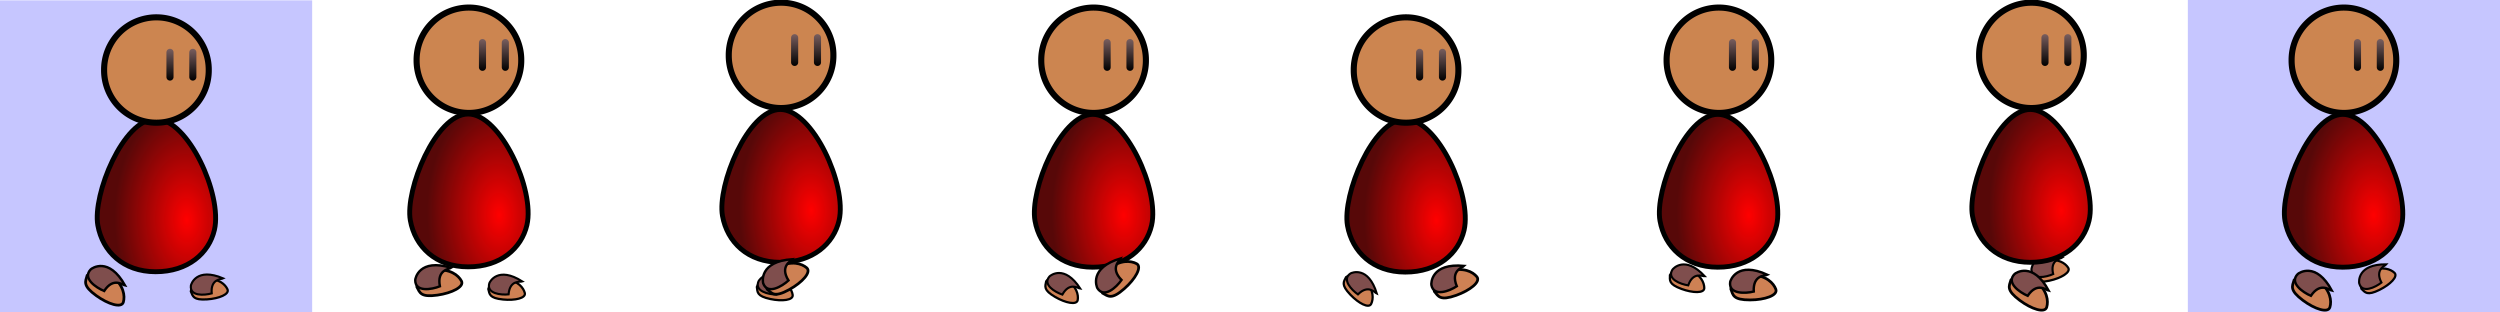 <?xml version="1.0" encoding="UTF-8" standalone="no"?>
<!-- Created with Inkscape (http://www.inkscape.org/) -->
<svg
   xmlns:dc="http://purl.org/dc/elements/1.1/"
   xmlns:cc="http://web.resource.org/cc/"
   xmlns:rdf="http://www.w3.org/1999/02/22-rdf-syntax-ns#"
   xmlns:svg="http://www.w3.org/2000/svg"
   xmlns="http://www.w3.org/2000/svg"
   xmlns:xlink="http://www.w3.org/1999/xlink"
   xmlns:sodipodi="http://sodipodi.sourceforge.net/DTD/sodipodi-0.dtd"
   xmlns:inkscape="http://www.inkscape.org/namespaces/inkscape"
   width="1024"
   height="128"
   id="svg2964"
   sodipodi:version="0.32"
   inkscape:version="0.45.1"
   version="1.0"
   sodipodi:docbase="C:\Documents and Settings\coeproic\Desktop\birdtoast\concept\animations"
   sodipodi:docname="run_template.svg"
   inkscape:output_extension="org.inkscape.output.svg.inkscape"
   inkscape:export-filename="C:\Documents and Settings\coeproic\Desktop\birdtoast\images\run_template2.png"
   inkscape:export-xdpi="45"
   inkscape:export-ydpi="45">
  <defs
     id="defs2966">
    <linearGradient
       id="linearGradient4220">
      <stop
         style="stop-color:#000000;stop-opacity:1;"
         offset="0"
         id="stop4222" />
      <stop
         id="stop4230"
         offset="0.5"
         style="stop-color:#000000;stop-opacity:0.602;" />
      <stop
         style="stop-color:#000000;stop-opacity:0;"
         offset="1"
         id="stop4224" />
    </linearGradient>
    <linearGradient
       id="linearGradient3459">
      <stop
         style="stop-color:#ff0000;stop-opacity:1;"
         offset="0"
         id="stop3461" />
      <stop
         style="stop-color:#570808;stop-opacity:1;"
         offset="1"
         id="stop3463" />
    </linearGradient>
    <radialGradient
       inkscape:collect="always"
       xlink:href="#linearGradient3459"
       id="radialGradient3465"
       cx="334.988"
       cy="398.743"
       fx="334.988"
       fy="398.743"
       r="25.257"
       gradientTransform="matrix(1.168,-2.578548e-2,4.1995154e-2,1.902,-52.108,-396.354)"
       gradientUnits="userSpaceOnUse" />
    <linearGradient
       inkscape:collect="always"
       xlink:href="#linearGradient3143"
       id="linearGradient2482"
       gradientUnits="userSpaceOnUse"
       gradientTransform="translate(-199.304,-22.127)"
       x1="129"
       y1="119.382"
       x2="129"
       y2="106.342" />
    <linearGradient
       id="linearGradient3143">
      <stop
         style="stop-color:#000000;stop-opacity:1;"
         offset="0"
         id="stop3145" />
      <stop
         style="stop-color:#795e5e;stop-opacity:1;"
         offset="1"
         id="stop3147" />
    </linearGradient>
    <linearGradient
       inkscape:collect="always"
       xlink:href="#linearGradient3143"
       id="linearGradient2480"
       gradientUnits="userSpaceOnUse"
       gradientTransform="translate(-210.804,-22.127)"
       x1="129"
       y1="119.382"
       x2="129"
       y2="106.342" />
    <linearGradient
       inkscape:collect="always"
       xlink:href="#linearGradient3469"
       id="linearGradient3475"
       x1="296.662"
       y1="362.138"
       x2="322.587"
       y2="362.138"
       gradientUnits="userSpaceOnUse"
       gradientTransform="matrix(0.904,-0.427,0.427,0.904,-96.361,119.413)" />
    <linearGradient
       id="linearGradient3469">
      <stop
         style="stop-color:#433030;stop-opacity:1;"
         offset="0"
         id="stop3471" />
      <stop
         style="stop-color:#cc8b8b;stop-opacity:1;"
         offset="1"
         id="stop3473" />
    </linearGradient>
    <linearGradient
       inkscape:collect="always"
       xlink:href="#linearGradient3469"
       id="linearGradient3479"
       gradientUnits="userSpaceOnUse"
       gradientTransform="matrix(-0.869,-0.496,-0.496,0.869,818.8,154.103)"
       x1="296.662"
       y1="362.138"
       x2="322.587"
       y2="362.138" />
    <linearGradient
       inkscape:collect="always"
       xlink:href="#linearGradient3143"
       id="linearGradient5032"
       gradientUnits="userSpaceOnUse"
       gradientTransform="translate(-208.661,-22.127)"
       x1="129"
       y1="119.382"
       x2="129"
       y2="106.342" />
    <linearGradient
       inkscape:collect="always"
       xlink:href="#linearGradient3143"
       id="linearGradient5034"
       gradientUnits="userSpaceOnUse"
       gradientTransform="translate(-199.304,-22.127)"
       x1="129"
       y1="119.382"
       x2="129"
       y2="106.342" />
    <linearGradient
       inkscape:collect="always"
       xlink:href="#linearGradient3143"
       id="linearGradient5258"
       gradientUnits="userSpaceOnUse"
       gradientTransform="translate(-208.661,-22.127)"
       x1="129"
       y1="119.382"
       x2="129"
       y2="106.342" />
    <linearGradient
       inkscape:collect="always"
       xlink:href="#linearGradient3143"
       id="linearGradient5260"
       gradientUnits="userSpaceOnUse"
       gradientTransform="translate(-199.304,-22.127)"
       x1="129"
       y1="119.382"
       x2="129"
       y2="106.342" />
    <radialGradient
       inkscape:collect="always"
       xlink:href="#linearGradient3459"
       id="radialGradient5262"
       gradientUnits="userSpaceOnUse"
       gradientTransform="matrix(1.168,-2.578548e-2,4.1995154e-2,1.902,-214.804,-397.992)"
       cx="347.323"
       cy="395.906"
       fx="347.323"
       fy="395.906"
       r="25.257" />
    <linearGradient
       inkscape:collect="always"
       xlink:href="#linearGradient3143"
       id="linearGradient5290"
       gradientUnits="userSpaceOnUse"
       gradientTransform="translate(-208.661,-22.127)"
       x1="129"
       y1="119.382"
       x2="129"
       y2="106.342" />
    <linearGradient
       inkscape:collect="always"
       xlink:href="#linearGradient3143"
       id="linearGradient5292"
       gradientUnits="userSpaceOnUse"
       gradientTransform="translate(-199.304,-22.127)"
       x1="129"
       y1="119.382"
       x2="129"
       y2="106.342" />
    <linearGradient
       inkscape:collect="always"
       xlink:href="#linearGradient3143"
       id="linearGradient5322"
       gradientUnits="userSpaceOnUse"
       gradientTransform="translate(-208.661,-22.127)"
       x1="129"
       y1="119.382"
       x2="129"
       y2="106.342" />
    <linearGradient
       inkscape:collect="always"
       xlink:href="#linearGradient3143"
       id="linearGradient5324"
       gradientUnits="userSpaceOnUse"
       gradientTransform="translate(-199.304,-22.127)"
       x1="129"
       y1="119.382"
       x2="129"
       y2="106.342" />
    <linearGradient
       inkscape:collect="always"
       xlink:href="#linearGradient3143"
       id="linearGradient5354"
       gradientUnits="userSpaceOnUse"
       gradientTransform="translate(-208.661,-22.127)"
       x1="129"
       y1="119.382"
       x2="129"
       y2="106.342" />
    <linearGradient
       inkscape:collect="always"
       xlink:href="#linearGradient3143"
       id="linearGradient5356"
       gradientUnits="userSpaceOnUse"
       gradientTransform="translate(-199.304,-22.127)"
       x1="129"
       y1="119.382"
       x2="129"
       y2="106.342" />
    <linearGradient
       inkscape:collect="always"
       xlink:href="#linearGradient3143"
       id="linearGradient5386"
       gradientUnits="userSpaceOnUse"
       gradientTransform="translate(-208.661,-22.127)"
       x1="129"
       y1="119.382"
       x2="129"
       y2="106.342" />
    <linearGradient
       inkscape:collect="always"
       xlink:href="#linearGradient3143"
       id="linearGradient5388"
       gradientUnits="userSpaceOnUse"
       gradientTransform="translate(-199.304,-22.127)"
       x1="129"
       y1="119.382"
       x2="129"
       y2="106.342" />
    <radialGradient
       inkscape:collect="always"
       xlink:href="#linearGradient3459"
       id="radialGradient5390"
       gradientUnits="userSpaceOnUse"
       gradientTransform="matrix(1.168,-2.578548e-2,4.1995154e-2,1.902,425.196,-397.992)"
       cx="347.323"
       cy="395.906"
       fx="347.323"
       fy="395.906"
       r="25.257" />
    <linearGradient
       inkscape:collect="always"
       xlink:href="#linearGradient3143"
       id="linearGradient5418"
       gradientUnits="userSpaceOnUse"
       gradientTransform="translate(-208.661,-22.127)"
       x1="129"
       y1="119.382"
       x2="129"
       y2="106.342" />
    <linearGradient
       inkscape:collect="always"
       xlink:href="#linearGradient3143"
       id="linearGradient5420"
       gradientUnits="userSpaceOnUse"
       gradientTransform="translate(-199.304,-22.127)"
       x1="129"
       y1="119.382"
       x2="129"
       y2="106.342" />
    <linearGradient
       inkscape:collect="always"
       xlink:href="#linearGradient3143"
       id="linearGradient5450"
       gradientUnits="userSpaceOnUse"
       gradientTransform="translate(-208.661,-22.127)"
       x1="129"
       y1="119.382"
       x2="129"
       y2="106.342" />
    <linearGradient
       inkscape:collect="always"
       xlink:href="#linearGradient3143"
       id="linearGradient5452"
       gradientUnits="userSpaceOnUse"
       gradientTransform="translate(-199.304,-22.127)"
       x1="129"
       y1="119.382"
       x2="129"
       y2="106.342" />
    <linearGradient
       inkscape:collect="always"
       xlink:href="#linearGradient3143"
       id="linearGradient5482"
       gradientUnits="userSpaceOnUse"
       gradientTransform="translate(-208.661,-22.127)"
       x1="129"
       y1="119.382"
       x2="129"
       y2="106.342" />
    <linearGradient
       inkscape:collect="always"
       xlink:href="#linearGradient3143"
       id="linearGradient5484"
       gradientUnits="userSpaceOnUse"
       gradientTransform="translate(-199.304,-22.127)"
       x1="129"
       y1="119.382"
       x2="129"
       y2="106.342" />
    <linearGradient
       inkscape:collect="always"
       xlink:href="#linearGradient3143"
       id="linearGradient5546"
       gradientUnits="userSpaceOnUse"
       gradientTransform="translate(-208.661,-22.127)"
       x1="129"
       y1="119.382"
       x2="129"
       y2="106.342" />
    <linearGradient
       inkscape:collect="always"
       xlink:href="#linearGradient3143"
       id="linearGradient5548"
       gradientUnits="userSpaceOnUse"
       gradientTransform="translate(-199.304,-22.127)"
       x1="129"
       y1="119.382"
       x2="129"
       y2="106.342" />
    <radialGradient
       inkscape:collect="always"
       xlink:href="#linearGradient3459"
       id="radialGradient5550"
       gradientUnits="userSpaceOnUse"
       gradientTransform="matrix(1.168,-2.578548e-2,4.1995154e-2,1.902,-342.804,-653.992)"
       cx="344.729"
       cy="395.871"
       fx="344.729"
       fy="395.871"
       r="25.257" />
    <radialGradient
       inkscape:collect="always"
       xlink:href="#linearGradient3459"
       id="radialGradient5730"
       gradientUnits="userSpaceOnUse"
       gradientTransform="matrix(1.168,-2.578548e-2,4.1995154e-2,1.902,-214.804,-655.992)"
       cx="344.729"
       cy="395.871"
       fx="344.729"
       fy="395.871"
       r="25.257" />
    <radialGradient
       inkscape:collect="always"
       xlink:href="#linearGradient3459"
       id="radialGradient5736"
       gradientUnits="userSpaceOnUse"
       gradientTransform="matrix(1.168,-2.578548e-2,4.1995154e-2,1.902,-86.947,-657.849)"
       cx="344.729"
       cy="395.871"
       fx="344.729"
       fy="395.871"
       r="25.257" />
    <radialGradient
       inkscape:collect="always"
       xlink:href="#linearGradient3459"
       id="radialGradient5742"
       gradientUnits="userSpaceOnUse"
       gradientTransform="matrix(1.168,-2.578548e-2,4.1995154e-2,1.902,41.053,-655.849)"
       cx="344.729"
       cy="395.871"
       fx="344.729"
       fy="395.871"
       r="25.257" />
    <radialGradient
       inkscape:collect="always"
       xlink:href="#linearGradient3459"
       id="radialGradient5749"
       gradientUnits="userSpaceOnUse"
       gradientTransform="matrix(1.168,-2.578548e-2,4.1995154e-2,1.902,169.053,-653.849)"
       cx="344.729"
       cy="395.871"
       fx="344.729"
       fy="395.871"
       r="25.257" />
    <radialGradient
       inkscape:collect="always"
       xlink:href="#linearGradient3459"
       id="radialGradient5755"
       gradientUnits="userSpaceOnUse"
       gradientTransform="matrix(1.168,-2.578548e-2,4.1995154e-2,1.902,297.053,-655.849)"
       cx="344.729"
       cy="395.871"
       fx="344.729"
       fy="395.871"
       r="25.257" />
    <radialGradient
       inkscape:collect="always"
       xlink:href="#linearGradient3459"
       id="radialGradient5761"
       gradientUnits="userSpaceOnUse"
       gradientTransform="matrix(1.168,-2.578548e-2,4.1995154e-2,1.902,425.053,-657.849)"
       cx="344.729"
       cy="395.871"
       fx="344.729"
       fy="395.871"
       r="25.257" />
    <radialGradient
       inkscape:collect="always"
       xlink:href="#linearGradient3459"
       id="radialGradient5767"
       gradientUnits="userSpaceOnUse"
       gradientTransform="matrix(1.168,-2.578548e-2,4.1995154e-2,1.902,553.053,-655.849)"
       cx="344.729"
       cy="395.871"
       fx="344.729"
       fy="395.871"
       r="25.257" />
  </defs>
  <sodipodi:namedview
     id="base"
     pagecolor="#ffffff"
     bordercolor="#666666"
     borderopacity="1.0"
     gridtolerance="3.7"
     guidetolerance="10"
     objecttolerance="10"
     inkscape:pageopacity="0.0"
     inkscape:pageshadow="2"
     inkscape:zoom="0.98994949"
     inkscape:cx="554.80786"
     inkscape:cy="46.01301"
     inkscape:document-units="px"
     inkscape:current-layer="layer1"
     width="1024px"
     height="128px"
     gridspacingx="128px"
     gridspacingy="128px"
     showgrid="true"
     inkscape:grid-bbox="true"
     inkscape:window-width="1280"
     inkscape:window-height="968"
     inkscape:window-x="-4"
     inkscape:window-y="-4" />
  <g
     inkscape:groupmode="layer"
     id="layer2"
     inkscape:label="squares">
    <rect
       y="0.143"
       x="0"
       height="127.857"
       width="127.857"
       id="rect5232"
       style="opacity:0.223;fill:#0000ff;fill-rule:evenodd;stroke:none;stroke-width:1px;stroke-linecap:butt;stroke-linejoin:miter;stroke-opacity:1" />
    <rect
       y="0"
       x="896.143"
       height="127.857"
       width="127.857"
       id="rect5360"
       style="opacity:0.223;fill:#0000ff;fill-rule:evenodd;stroke:none;stroke-width:1px;stroke-linecap:butt;stroke-linejoin:miter;stroke-opacity:1" />
  </g>
  <g
     inkscape:label="Layer 1"
     inkscape:groupmode="layer"
     id="layer1">
    <path
       style="fill:url(#radialGradient3465);fill-opacity:1;fill-rule:evenodd;stroke:#000000;stroke-width:2;stroke-linecap:butt;stroke-linejoin:miter;stroke-miterlimit:4;stroke-dasharray:none;stroke-opacity:1"
       d="M 378.525,351.799 C 376.304,361.332 367.734,368.941 354.439,368.941 C 341.144,368.941 332.69,360.647 330.769,349.936 C 328.533,337.467 341.144,306.336 354.439,306.336 C 367.734,306.336 381.879,337.401 378.525,351.799 z "
       id="path2466"
       sodipodi:nodetypes="cssss" />
    <path
       style="fill:#ce8154;fill-opacity:1;fill-rule:evenodd;stroke:#000000;stroke-width:1.135;stroke-linecap:butt;stroke-linejoin:miter;stroke-miterlimit:4;stroke-dasharray:none;stroke-opacity:1"
       d="M 342.034,376.367 C 342.034,379.011 342.763,380.899 336.164,383.294 C 330.449,385.368 324.771,385.459 324.771,382.815 C 324.771,380.171 326.459,376.11 332.367,373.715 C 338.037,371.417 340.619,373.9 342.034,376.367 z "
       id="path2468"
       sodipodi:nodetypes="csssc" />
    <path
       sodipodi:type="arc"
       style="fill:#cc8550;fill-opacity:1;fill-rule:evenodd;stroke:#000000;stroke-width:2.5;stroke-linecap:butt;stroke-linejoin:miter;stroke-miterlimit:4;stroke-dasharray:none;stroke-opacity:1"
       id="path2472"
       sodipodi:cx="135.71428"
       sodipodi:cy="113.79076"
       sodipodi:rx="21.428572"
       sodipodi:ry="21.428572"
       d="M 157.143 113.791 A 21.429 21.429 0 1 1  114.286,113.791 A 21.429 21.429 0 1 1  157.143 113.791 z"
       transform="translate(219.053,164.888)" />
    <g
       id="g2474"
       transform="translate(430.821,187.515)">
      <path
         id="path2476"
         d="M -81.804,85.672 L -81.804,95.797"
         style="fill:none;fill-rule:evenodd;stroke:url(#linearGradient2480);stroke-width:2.914;stroke-linecap:round;stroke-linejoin:round;stroke-miterlimit:4;stroke-dasharray:none;stroke-opacity:1" />
      <path
         style="fill:none;fill-rule:evenodd;stroke:url(#linearGradient2482);stroke-width:2.914;stroke-linecap:round;stroke-linejoin:round;stroke-miterlimit:4;stroke-dasharray:none;stroke-opacity:1"
         d="M -70.304,85.672 L -70.304,95.797"
         id="path2478" />
    </g>
    <path
       style="fill:#7f4e4d;fill-opacity:1;fill-rule:evenodd;stroke:#000000;stroke-width:1px;stroke-linecap:butt;stroke-linejoin:miter;stroke-opacity:1"
       d="M 341.465,375.809 C 341.23,375.281 336.465,368.184 325.965,377.059 C 326.891,377.244 331.701,375.331 333.215,382.184 C 336.82,382.066 343.546,380.481 341.465,375.809 z "
       id="path3453"
       sodipodi:nodetypes="cccc" />
    <path
       sodipodi:nodetypes="cccc"
       id="path3457"
       d="M 366.738,376.309 C 366.974,375.781 371.738,368.684 382.238,377.559 C 381.312,377.744 376.502,375.831 374.988,382.684 C 371.384,382.566 364.657,380.981 366.738,376.309 z "
       style="fill:#7f4e4d;fill-opacity:1;fill-rule:evenodd;stroke:#000000;stroke-width:1px;stroke-linecap:butt;stroke-linejoin:miter;stroke-opacity:1" />
    <path
       style="fill:url(#linearGradient3475);fill-opacity:1;fill-rule:evenodd;stroke:#000000;stroke-width:1px;stroke-linecap:butt;stroke-linejoin:miter;stroke-opacity:1"
       d="M 341.803,307.699 L 327.95,322.251 C 338.666,313.48 345.473,316.718 345.473,316.718 L 347.926,306.178 L 341.803,307.699 z "
       id="path3467"
       sodipodi:nodetypes="ccccc" />
    <path
       sodipodi:nodetypes="ccccc"
       id="path3477"
       d="M 367.372,307.895 L 380.057,323.475 C 370.051,313.901 363.015,316.602 363.015,316.602 L 361.385,305.903 L 367.372,307.895 z "
       style="fill:url(#linearGradient3479);fill-opacity:1;fill-rule:evenodd;stroke:#000000;stroke-width:1px;stroke-linecap:butt;stroke-linejoin:miter;stroke-opacity:1" />
    <g
       id="g5026"
       transform="translate(128.375,2)">
      <path
         transform="translate(-72.018,-91.112)"
         d="M 157.143 113.791 A 21.429 21.429 0 1 1  114.286,113.791 A 21.429 21.429 0 1 1  157.143 113.791 z"
         sodipodi:ry="21.428572"
         sodipodi:rx="21.428572"
         sodipodi:cy="113.79076"
         sodipodi:cx="135.71428"
         id="path5014"
         style="fill:#cc8550;fill-opacity:1;fill-rule:evenodd;stroke:#000000;stroke-width:2.5;stroke-linecap:butt;stroke-linejoin:miter;stroke-miterlimit:4;stroke-dasharray:none;stroke-opacity:1"
         sodipodi:type="arc" />
      <g
         id="g5016"
         transform="translate(148.911,-70.235)">
        <path
           id="path5018"
           d="M -79.661,85.672 L -79.661,95.797"
           style="fill:none;fill-rule:evenodd;stroke:url(#linearGradient5032);stroke-width:2.914;stroke-linecap:round;stroke-linejoin:round;stroke-miterlimit:4;stroke-dasharray:none;stroke-opacity:1" />
        <path
           style="fill:none;fill-rule:evenodd;stroke:url(#linearGradient5034);stroke-width:2.914;stroke-linecap:round;stroke-linejoin:round;stroke-miterlimit:4;stroke-dasharray:none;stroke-opacity:1"
           d="M -70.304,85.672 L -70.304,95.797"
           id="path5020" />
      </g>
    </g>
    <g
       transform="translate(128.375,256)"
       id="g5234">
      <path
         sodipodi:type="arc"
         style="fill:#cc8550;fill-opacity:1;fill-rule:evenodd;stroke:#000000;stroke-width:2.5;stroke-linecap:butt;stroke-linejoin:miter;stroke-miterlimit:4;stroke-dasharray:none;stroke-opacity:1"
         id="path5236"
         sodipodi:cx="135.71428"
         sodipodi:cy="113.79076"
         sodipodi:rx="21.428572"
         sodipodi:ry="21.428572"
         d="M 157.143 113.791 A 21.429 21.429 0 1 1  114.286,113.791 A 21.429 21.429 0 1 1  157.143 113.791 z"
         transform="translate(-72.018,-91.112)" />
      <g
         transform="translate(148.911,-70.235)"
         id="g5238">
        <path
           style="fill:none;fill-rule:evenodd;stroke:url(#linearGradient5258);stroke-width:2.914;stroke-linecap:round;stroke-linejoin:round;stroke-miterlimit:4;stroke-dasharray:none;stroke-opacity:1"
           d="M -79.661,85.672 L -79.661,95.797"
           id="path5240" />
        <path
           id="path5242"
           d="M -70.304,85.672 L -70.304,95.797"
           style="fill:none;fill-rule:evenodd;stroke:url(#linearGradient5260);stroke-width:2.914;stroke-linecap:round;stroke-linejoin:round;stroke-miterlimit:4;stroke-dasharray:none;stroke-opacity:1" />
      </g>
    </g>
    <g
       id="g5266"
       transform="translate(256.233,5e-7)">
      <path
         transform="translate(-72.018,-91.112)"
         d="M 157.143 113.791 A 21.429 21.429 0 1 1  114.286,113.791 A 21.429 21.429 0 1 1  157.143 113.791 z"
         sodipodi:ry="21.428572"
         sodipodi:rx="21.428572"
         sodipodi:cy="113.79076"
         sodipodi:cx="135.71428"
         id="path5268"
         style="fill:#cc8550;fill-opacity:1;fill-rule:evenodd;stroke:#000000;stroke-width:2.5;stroke-linecap:butt;stroke-linejoin:miter;stroke-miterlimit:4;stroke-dasharray:none;stroke-opacity:1"
         sodipodi:type="arc" />
      <g
         id="g5270"
         transform="translate(148.911,-70.235)">
        <path
           id="path5272"
           d="M -79.661,85.672 L -79.661,95.797"
           style="fill:none;fill-rule:evenodd;stroke:url(#linearGradient5290);stroke-width:2.914;stroke-linecap:round;stroke-linejoin:round;stroke-miterlimit:4;stroke-dasharray:none;stroke-opacity:1" />
        <path
           style="fill:none;fill-rule:evenodd;stroke:url(#linearGradient5292);stroke-width:2.914;stroke-linecap:round;stroke-linejoin:round;stroke-miterlimit:4;stroke-dasharray:none;stroke-opacity:1"
           d="M -70.304,85.672 L -70.304,95.797"
           id="path5274" />
      </g>
    </g>
    <g
       transform="translate(384.233,2)"
       id="g5298">
      <path
         sodipodi:type="arc"
         style="fill:#cc8550;fill-opacity:1;fill-rule:evenodd;stroke:#000000;stroke-width:2.5;stroke-linecap:butt;stroke-linejoin:miter;stroke-miterlimit:4;stroke-dasharray:none;stroke-opacity:1"
         id="path5300"
         sodipodi:cx="135.71428"
         sodipodi:cy="113.79076"
         sodipodi:rx="21.428572"
         sodipodi:ry="21.428572"
         d="M 157.143 113.791 A 21.429 21.429 0 1 1  114.286,113.791 A 21.429 21.429 0 1 1  157.143 113.791 z"
         transform="translate(-72.018,-91.112)" />
      <g
         transform="translate(148.911,-70.235)"
         id="g5302">
        <path
           style="fill:none;fill-rule:evenodd;stroke:url(#linearGradient5322);stroke-width:2.914;stroke-linecap:round;stroke-linejoin:round;stroke-miterlimit:4;stroke-dasharray:none;stroke-opacity:1"
           d="M -79.661,85.672 L -79.661,95.797"
           id="path5304" />
        <path
           id="path5306"
           d="M -70.304,85.672 L -70.304,95.797"
           style="fill:none;fill-rule:evenodd;stroke:url(#linearGradient5324);stroke-width:2.914;stroke-linecap:round;stroke-linejoin:round;stroke-miterlimit:4;stroke-dasharray:none;stroke-opacity:1" />
      </g>
    </g>
    <g
       transform="translate(768.375,256)"
       id="g5362">
      <path
         sodipodi:type="arc"
         style="fill:#cc8550;fill-opacity:1;fill-rule:evenodd;stroke:#000000;stroke-width:2.5;stroke-linecap:butt;stroke-linejoin:miter;stroke-miterlimit:4;stroke-dasharray:none;stroke-opacity:1"
         id="path5364"
         sodipodi:cx="135.71428"
         sodipodi:cy="113.79076"
         sodipodi:rx="21.428572"
         sodipodi:ry="21.428572"
         d="M 157.143 113.791 A 21.429 21.429 0 1 1  114.286,113.791 A 21.429 21.429 0 1 1  157.143 113.791 z"
         transform="translate(-72.018,-91.112)" />
      <g
         transform="translate(148.911,-70.235)"
         id="g5366">
        <path
           style="fill:none;fill-rule:evenodd;stroke:url(#linearGradient5386);stroke-width:2.914;stroke-linecap:round;stroke-linejoin:round;stroke-miterlimit:4;stroke-dasharray:none;stroke-opacity:1"
           d="M -79.661,85.672 L -79.661,95.797"
           id="path5368" />
        <path
           id="path5370"
           d="M -70.304,85.672 L -70.304,95.797"
           style="fill:none;fill-rule:evenodd;stroke:url(#linearGradient5388);stroke-width:2.914;stroke-linecap:round;stroke-linejoin:round;stroke-miterlimit:4;stroke-dasharray:none;stroke-opacity:1" />
      </g>
    </g>
    <g
       id="g5394"
       transform="translate(640.375,2)">
      <path
         transform="translate(-72.018,-91.112)"
         d="M 157.143 113.791 A 21.429 21.429 0 1 1  114.286,113.791 A 21.429 21.429 0 1 1  157.143 113.791 z"
         sodipodi:ry="21.428572"
         sodipodi:rx="21.428572"
         sodipodi:cy="113.79076"
         sodipodi:cx="135.71428"
         id="path5396"
         style="fill:#cc8550;fill-opacity:1;fill-rule:evenodd;stroke:#000000;stroke-width:2.5;stroke-linecap:butt;stroke-linejoin:miter;stroke-miterlimit:4;stroke-dasharray:none;stroke-opacity:1"
         sodipodi:type="arc" />
      <g
         id="g5398"
         transform="translate(148.911,-70.235)">
        <path
           id="path5400"
           d="M -79.661,85.672 L -79.661,95.797"
           style="fill:none;fill-rule:evenodd;stroke:url(#linearGradient5418);stroke-width:2.914;stroke-linecap:round;stroke-linejoin:round;stroke-miterlimit:4;stroke-dasharray:none;stroke-opacity:1" />
        <path
           style="fill:none;fill-rule:evenodd;stroke:url(#linearGradient5420);stroke-width:2.914;stroke-linecap:round;stroke-linejoin:round;stroke-miterlimit:4;stroke-dasharray:none;stroke-opacity:1"
           d="M -70.304,85.672 L -70.304,95.797"
           id="path5402" />
      </g>
    </g>
    <g
       transform="translate(768.375,10e-7)"
       id="g5426">
      <path
         sodipodi:type="arc"
         style="fill:#cc8550;fill-opacity:1;fill-rule:evenodd;stroke:#000000;stroke-width:2.5;stroke-linecap:butt;stroke-linejoin:miter;stroke-miterlimit:4;stroke-dasharray:none;stroke-opacity:1"
         id="path5428"
         sodipodi:cx="135.71428"
         sodipodi:cy="113.79076"
         sodipodi:rx="21.428572"
         sodipodi:ry="21.428572"
         d="M 157.143 113.791 A 21.429 21.429 0 1 1  114.286,113.791 A 21.429 21.429 0 1 1  157.143 113.791 z"
         transform="translate(-72.018,-91.112)" />
      <g
         transform="translate(148.911,-70.235)"
         id="g5430">
        <path
           style="fill:none;fill-rule:evenodd;stroke:url(#linearGradient5450);stroke-width:2.914;stroke-linecap:round;stroke-linejoin:round;stroke-miterlimit:4;stroke-dasharray:none;stroke-opacity:1"
           d="M -79.661,85.672 L -79.661,95.797"
           id="path5432" />
        <path
           id="path5434"
           d="M -70.304,85.672 L -70.304,95.797"
           style="fill:none;fill-rule:evenodd;stroke:url(#linearGradient5452);stroke-width:2.914;stroke-linecap:round;stroke-linejoin:round;stroke-miterlimit:4;stroke-dasharray:none;stroke-opacity:1" />
      </g>
    </g>
    <g
       id="g5458"
       transform="translate(896.376,2)">
      <path
         transform="translate(-72.018,-91.112)"
         d="M 157.143 113.791 A 21.429 21.429 0 1 1  114.286,113.791 A 21.429 21.429 0 1 1  157.143 113.791 z"
         sodipodi:ry="21.428572"
         sodipodi:rx="21.428572"
         sodipodi:cy="113.79076"
         sodipodi:cx="135.71428"
         id="path5460"
         style="fill:#cc8550;fill-opacity:1;fill-rule:evenodd;stroke:#000000;stroke-width:2.5;stroke-linecap:butt;stroke-linejoin:miter;stroke-miterlimit:4;stroke-dasharray:none;stroke-opacity:1"
         sodipodi:type="arc" />
      <g
         id="g5462"
         transform="translate(148.911,-70.235)">
        <path
           id="path5464"
           d="M -79.661,85.672 L -79.661,95.797"
           style="fill:none;fill-rule:evenodd;stroke:url(#linearGradient5482);stroke-width:2.914;stroke-linecap:round;stroke-linejoin:round;stroke-miterlimit:4;stroke-dasharray:none;stroke-opacity:1" />
        <path
           style="fill:none;fill-rule:evenodd;stroke:url(#linearGradient5484);stroke-width:2.914;stroke-linecap:round;stroke-linejoin:round;stroke-miterlimit:4;stroke-dasharray:none;stroke-opacity:1"
           d="M -70.304,85.672 L -70.304,95.797"
           id="path5466" />
      </g>
    </g>
  </g>
  <g
     inkscape:groupmode="layer"
     id="layer3">
    <path
       sodipodi:nodetypes="cssss"
       id="path5728"
       d="M 215.829,92.161 C 213.608,101.693 205.038,109.303 191.743,109.303 C 178.448,109.303 169.994,101.008 168.073,90.298 C 165.837,77.829 178.448,46.697 191.743,46.697 C 205.038,46.697 219.183,77.762 215.829,92.161 z "
       style="fill:url(#radialGradient5730);fill-opacity:1;fill-rule:evenodd;stroke:#000000;stroke-width:2;stroke-linecap:butt;stroke-linejoin:miter;stroke-miterlimit:4;stroke-dasharray:none;stroke-opacity:1"
       inkscape:export-filename="C:\Documents and Settings\coeproic\Desktop\birdtoast\images\run_template.png"
       inkscape:export-xdpi="90"
       inkscape:export-ydpi="90" />
    <g
       id="g5228"
       transform="matrix(0.971,-0.239,0.239,0.971,-19.238,41.307)">
      <path
         style="fill:#ce8154;fill-opacity:1;fill-rule:evenodd;stroke:#000000;stroke-width:1.135;stroke-linecap:butt;stroke-linejoin:miter;stroke-miterlimit:4;stroke-dasharray:none;stroke-opacity:1"
         d="M 166.261,119.413 C 166.91,121.976 166.666,123.985 173.65,124.689 C 179.7,125.298 185.226,123.993 184.578,121.43 C 183.93,118.867 181.298,115.344 174.983,114.471 C 168.922,113.634 167.028,116.674 166.261,119.413 z "
         id="path4985"
         sodipodi:nodetypes="csssc" />
      <path
         style="fill:#7f4e4d;fill-opacity:1;fill-rule:evenodd;stroke:#000000;stroke-width:1px;stroke-linecap:butt;stroke-linejoin:miter;stroke-opacity:1"
         d="M 166.293,116.511 C 166.437,115.952 169.961,108.163 181.786,115.176 C 180.903,115.512 175.843,114.422 175.485,121.431 C 171.91,121.912 165.014,121.464 166.293,116.511 z "
         id="path4987"
         sodipodi:nodetypes="cccc" />
    </g>
    <g
       id="g5224"
       transform="translate(-4,0)">
      <path
         sodipodi:nodetypes="csssc"
         id="path4981"
         d="M 204.014,118.373 C 204.543,120.464 204.344,122.104 210.043,122.677 C 214.979,123.175 219.488,122.11 218.959,120.019 C 218.43,117.928 216.283,115.053 211.13,114.341 C 206.185,113.657 204.639,116.138 204.014,118.373 z "
         style="fill:#ce8154;fill-opacity:1;fill-rule:evenodd;stroke:#000000;stroke-width:0.926;stroke-linecap:butt;stroke-linejoin:miter;stroke-miterlimit:4;stroke-dasharray:none;stroke-opacity:1" />
      <path
         sodipodi:nodetypes="cccc"
         id="path4989"
         d="M 204.428,116.014 C 204.57,115.53 207.872,108.837 217.986,115.301 C 217.206,115.569 212.822,114.47 212.306,120.576 C 209.172,120.891 203.168,120.299 204.428,116.014 z "
         style="fill:#7f4e4d;fill-opacity:1;fill-rule:evenodd;stroke:#000000;stroke-width:0.873px;stroke-linecap:butt;stroke-linejoin:miter;stroke-opacity:1" />
    </g>
    <g
       transform="matrix(0.994,0.11,-0.11,0.994,2.379,233.434)"
       id="g5252">
      <path
         style="fill:#ce8154;fill-opacity:1;fill-rule:evenodd;stroke:#000000;stroke-width:0.926;stroke-linecap:butt;stroke-linejoin:miter;stroke-miterlimit:4;stroke-dasharray:none;stroke-opacity:1"
         d="M 204.014,118.373 C 204.543,120.464 204.344,122.104 210.043,122.677 C 214.979,123.175 219.488,122.11 218.959,120.019 C 218.43,117.928 216.283,115.053 211.13,114.341 C 206.185,113.657 204.639,116.138 204.014,118.373 z "
         id="path5254"
         sodipodi:nodetypes="csssc" />
      <path
         style="fill:#7f4e4d;fill-opacity:1;fill-rule:evenodd;stroke:#000000;stroke-width:0.873px;stroke-linecap:butt;stroke-linejoin:miter;stroke-opacity:1"
         d="M 204.428,116.014 C 204.57,115.53 207.872,108.837 217.986,115.301 C 217.206,115.569 212.822,114.47 212.306,120.576 C 209.172,120.891 203.168,120.299 204.428,116.014 z "
         id="path5256"
         sodipodi:nodetypes="cccc" />
    </g>
    <path
       sodipodi:nodetypes="cssss"
       id="path5244"
       d="M 215.829,350.161 C 213.608,359.693 205.038,367.303 191.743,367.303 C 178.448,367.303 169.994,359.008 168.073,348.298 C 165.837,335.829 178.448,304.697 191.743,304.697 C 205.038,304.697 219.183,335.762 215.829,350.161 z "
       style="fill:url(#radialGradient5262);fill-opacity:1;fill-rule:evenodd;stroke:#000000;stroke-width:2;stroke-linecap:butt;stroke-linejoin:miter;stroke-miterlimit:4;stroke-dasharray:none;stroke-opacity:1" />
    <g
       transform="matrix(0.922,-0.387,0.387,0.922,-22.145,327.203)"
       id="g5246">
      <path
         sodipodi:nodetypes="csssc"
         id="path5248"
         d="M 166.261,119.413 C 166.91,121.976 166.666,123.985 173.65,124.689 C 179.7,125.298 185.226,123.993 184.578,121.43 C 183.93,118.867 181.298,115.344 174.983,114.471 C 168.922,113.634 167.028,116.674 166.261,119.413 z "
         style="fill:#ce8154;fill-opacity:1;fill-rule:evenodd;stroke:#000000;stroke-width:1.135;stroke-linecap:butt;stroke-linejoin:miter;stroke-miterlimit:4;stroke-dasharray:none;stroke-opacity:1" />
      <path
         sodipodi:nodetypes="cccc"
         id="path5250"
         d="M 166.293,116.511 C 166.437,115.952 169.961,108.163 181.786,115.176 C 180.903,115.512 175.843,114.422 175.485,121.431 C 171.91,121.912 165.014,121.464 166.293,116.511 z "
         style="fill:#7f4e4d;fill-opacity:1;fill-rule:evenodd;stroke:#000000;stroke-width:1px;stroke-linecap:butt;stroke-linejoin:miter;stroke-opacity:1" />
    </g>
    <g
       id="g5276"
       transform="matrix(0.994,0.11,-0.11,0.994,120.236,-22.566)">
      <path
         sodipodi:nodetypes="csssc"
         id="path5278"
         d="M 204.014,118.373 C 204.543,120.464 204.344,122.104 210.043,122.677 C 214.979,123.175 219.488,122.11 218.959,120.019 C 218.43,117.928 216.283,115.053 211.13,114.341 C 206.185,113.657 204.639,116.138 204.014,118.373 z "
         style="fill:#ce8154;fill-opacity:1;fill-rule:evenodd;stroke:#000000;stroke-width:0.926;stroke-linecap:butt;stroke-linejoin:miter;stroke-miterlimit:4;stroke-dasharray:none;stroke-opacity:1" />
      <path
         sodipodi:nodetypes="cccc"
         id="path5280"
         d="M 204.428,116.014 C 204.57,115.53 207.872,108.837 217.986,115.301 C 217.206,115.569 212.822,114.47 212.306,120.576 C 209.172,120.891 203.168,120.299 204.428,116.014 z "
         style="fill:#7f4e4d;fill-opacity:1;fill-rule:evenodd;stroke:#000000;stroke-width:0.873px;stroke-linecap:butt;stroke-linejoin:miter;stroke-opacity:1" />
    </g>
    <path
       style="fill:url(#radialGradient5736);fill-opacity:1;fill-rule:evenodd;stroke:#000000;stroke-width:2;stroke-linecap:butt;stroke-linejoin:miter;stroke-miterlimit:4;stroke-dasharray:none;stroke-opacity:1"
       d="M 343.686,90.304 C 341.465,99.836 332.896,107.446 319.601,107.446 C 306.306,107.446 297.851,99.151 295.931,88.44 C 293.694,75.971 306.306,44.84 319.601,44.84 C 332.896,44.84 347.04,75.905 343.686,90.304 z "
       id="path5734"
       sodipodi:nodetypes="cssss" />
    <g
       id="g5284"
       transform="matrix(0.823,-0.568,0.568,0.823,109.565,114.621)">
      <path
         style="fill:#ce8154;fill-opacity:1;fill-rule:evenodd;stroke:#000000;stroke-width:1.135;stroke-linecap:butt;stroke-linejoin:miter;stroke-miterlimit:4;stroke-dasharray:none;stroke-opacity:1"
         d="M 166.261,119.413 C 166.91,121.976 166.666,123.985 173.65,124.689 C 179.7,125.298 185.226,123.993 184.578,121.43 C 183.93,118.867 181.298,115.344 174.983,114.471 C 168.922,113.634 167.028,116.674 166.261,119.413 z "
         id="path5286"
         sodipodi:nodetypes="csssc" />
      <path
         style="fill:#7f4e4d;fill-opacity:1;fill-rule:evenodd;stroke:#000000;stroke-width:1px;stroke-linecap:butt;stroke-linejoin:miter;stroke-opacity:1"
         d="M 166.293,116.511 C 166.437,115.952 169.961,108.163 181.786,115.176 C 180.903,115.512 175.843,114.422 175.485,121.431 C 171.91,121.912 165.014,121.464 166.293,116.511 z "
         id="path5288"
         sodipodi:nodetypes="cccc" />
    </g>
    <g
       transform="matrix(0.91,0.415,-0.415,0.91,291.978,-77.164)"
       id="g5308">
      <path
         style="fill:#ce8154;fill-opacity:1;fill-rule:evenodd;stroke:#000000;stroke-width:0.926;stroke-linecap:butt;stroke-linejoin:miter;stroke-miterlimit:4;stroke-dasharray:none;stroke-opacity:1"
         d="M 204.014,118.373 C 204.543,120.464 204.344,122.104 210.043,122.677 C 214.979,123.175 219.488,122.11 218.959,120.019 C 218.43,117.928 216.283,115.053 211.13,114.341 C 206.185,113.657 204.639,116.138 204.014,118.373 z "
         id="path5310"
         sodipodi:nodetypes="csssc" />
      <path
         style="fill:#7f4e4d;fill-opacity:1;fill-rule:evenodd;stroke:#000000;stroke-width:0.873px;stroke-linecap:butt;stroke-linejoin:miter;stroke-opacity:1"
         d="M 204.428,116.014 C 204.57,115.53 207.872,108.837 217.986,115.301 C 217.206,115.569 212.822,114.47 212.306,120.576 C 209.172,120.891 203.168,120.299 204.428,116.014 z "
         id="path5312"
         sodipodi:nodetypes="cccc" />
    </g>
    <path
       sodipodi:nodetypes="cssss"
       id="path5740"
       d="M 471.686,92.304 C 469.465,101.836 460.896,109.446 447.601,109.446 C 434.306,109.446 425.851,101.151 423.931,90.44 C 421.694,77.971 434.306,46.84 447.601,46.84 C 460.896,46.84 475.04,77.905 471.686,92.304 z "
       style="fill:url(#radialGradient5742);fill-opacity:1;fill-rule:evenodd;stroke:#000000;stroke-width:2;stroke-linecap:butt;stroke-linejoin:miter;stroke-miterlimit:4;stroke-dasharray:none;stroke-opacity:1" />
    <g
       transform="matrix(0.681,-0.733,0.733,0.681,250.863,160.622)"
       id="g5316">
      <path
         sodipodi:nodetypes="csssc"
         id="path5318"
         d="M 166.261,119.413 C 166.91,121.976 166.666,123.985 173.65,124.689 C 179.7,125.298 185.226,123.993 184.578,121.43 C 183.93,118.867 181.298,115.344 174.983,114.471 C 168.922,113.634 167.028,116.674 166.261,119.413 z "
         style="fill:#ce8154;fill-opacity:1;fill-rule:evenodd;stroke:#000000;stroke-width:1.135;stroke-linecap:butt;stroke-linejoin:miter;stroke-miterlimit:4;stroke-dasharray:none;stroke-opacity:1" />
      <path
         sodipodi:nodetypes="cccc"
         id="path5320"
         d="M 166.293,116.511 C 166.437,115.952 169.961,108.163 181.786,115.176 C 180.903,115.512 175.843,114.422 175.485,121.431 C 171.91,121.912 165.014,121.464 166.293,116.511 z "
         style="fill:#7f4e4d;fill-opacity:1;fill-rule:evenodd;stroke:#000000;stroke-width:1px;stroke-linecap:butt;stroke-linejoin:miter;stroke-opacity:1" />
    </g>
    <g
       id="g5340"
       transform="matrix(0.76,0.65,-0.65,0.76,473.228,-109.05)">
      <path
         sodipodi:nodetypes="csssc"
         id="path5342"
         d="M 204.014,118.373 C 204.543,120.464 204.344,122.104 210.043,122.677 C 214.979,123.175 219.488,122.11 218.959,120.019 C 218.43,117.928 216.283,115.053 211.13,114.341 C 206.185,113.657 204.639,116.138 204.014,118.373 z "
         style="fill:#ce8154;fill-opacity:1;fill-rule:evenodd;stroke:#000000;stroke-width:0.926;stroke-linecap:butt;stroke-linejoin:miter;stroke-miterlimit:4;stroke-dasharray:none;stroke-opacity:1" />
      <path
         sodipodi:nodetypes="cccc"
         id="path5344"
         d="M 204.428,116.014 C 204.57,115.53 207.872,108.837 217.986,115.301 C 217.206,115.569 212.822,114.47 212.306,120.576 C 209.172,120.891 203.168,120.299 204.428,116.014 z "
         style="fill:#7f4e4d;fill-opacity:1;fill-rule:evenodd;stroke:#000000;stroke-width:0.873px;stroke-linecap:butt;stroke-linejoin:miter;stroke-opacity:1" />
    </g>
    <g
       id="g5348"
       transform="matrix(0.904,-0.427,0.427,0.904,386.214,82.406)">
      <path
         style="fill:#ce8154;fill-opacity:1;fill-rule:evenodd;stroke:#000000;stroke-width:1.135;stroke-linecap:butt;stroke-linejoin:miter;stroke-miterlimit:4;stroke-dasharray:none;stroke-opacity:1"
         d="M 166.261,119.413 C 166.91,121.976 166.666,123.985 173.65,124.689 C 179.7,125.298 185.226,123.993 184.578,121.43 C 183.93,118.867 181.298,115.344 174.983,114.471 C 168.922,113.634 167.028,116.674 166.261,119.413 z "
         id="path5350"
         sodipodi:nodetypes="csssc" />
      <path
         style="fill:#7f4e4d;fill-opacity:1;fill-rule:evenodd;stroke:#000000;stroke-width:1px;stroke-linecap:butt;stroke-linejoin:miter;stroke-opacity:1"
         d="M 166.293,116.511 C 166.437,115.952 169.961,108.163 181.786,115.176 C 180.903,115.512 175.843,114.422 175.485,121.431 C 171.91,121.912 165.014,121.464 166.293,116.511 z "
         id="path5352"
         sodipodi:nodetypes="cccc" />
    </g>
    <g
       transform="matrix(0.638,0.77,-0.77,0.638,769.451,135.941)"
       id="g5372">
      <path
         style="fill:#ce8154;fill-opacity:1;fill-rule:evenodd;stroke:#000000;stroke-width:0.926;stroke-linecap:butt;stroke-linejoin:miter;stroke-miterlimit:4;stroke-dasharray:none;stroke-opacity:1"
         d="M 204.014,118.373 C 204.543,120.464 204.344,122.104 210.043,122.677 C 214.979,123.175 219.488,122.11 218.959,120.019 C 218.43,117.928 216.283,115.053 211.13,114.341 C 206.185,113.657 204.639,116.138 204.014,118.373 z "
         id="path5374"
         sodipodi:nodetypes="csssc" />
      <path
         style="fill:#7f4e4d;fill-opacity:1;fill-rule:evenodd;stroke:#000000;stroke-width:0.873px;stroke-linecap:butt;stroke-linejoin:miter;stroke-opacity:1"
         d="M 204.428,116.014 C 204.57,115.53 207.872,108.837 217.986,115.301 C 217.206,115.569 212.822,114.47 212.306,120.576 C 209.172,120.891 203.168,120.299 204.428,116.014 z "
         id="path5376"
         sodipodi:nodetypes="cccc" />
    </g>
    <path
       sodipodi:nodetypes="cssss"
       id="path5378"
       d="M 855.829,350.161 C 853.608,359.693 845.038,367.303 831.743,367.303 C 818.448,367.303 809.994,359.008 808.073,348.298 C 805.837,335.829 818.448,304.697 831.743,304.697 C 845.038,304.697 859.183,335.762 855.829,350.161 z "
       style="fill:url(#radialGradient5390);fill-opacity:1;fill-rule:evenodd;stroke:#000000;stroke-width:2;stroke-linecap:butt;stroke-linejoin:miter;stroke-miterlimit:4;stroke-dasharray:none;stroke-opacity:1" />
    <g
       transform="matrix(0.995,-0.103,0.103,0.995,667.219,272.676)"
       id="g5380">
      <path
         sodipodi:nodetypes="csssc"
         id="path5382"
         d="M 166.261,119.413 C 166.91,121.976 166.666,123.985 173.65,124.689 C 179.7,125.298 185.226,123.993 184.578,121.43 C 183.93,118.867 181.298,115.344 174.983,114.471 C 168.922,113.634 167.028,116.674 166.261,119.413 z "
         style="fill:#ce8154;fill-opacity:1;fill-rule:evenodd;stroke:#000000;stroke-width:1.135;stroke-linecap:butt;stroke-linejoin:miter;stroke-miterlimit:4;stroke-dasharray:none;stroke-opacity:1" />
      <path
         sodipodi:nodetypes="cccc"
         id="path5384"
         d="M 166.293,116.511 C 166.437,115.952 169.961,108.163 181.786,115.176 C 180.903,115.512 175.843,114.422 175.485,121.431 C 171.91,121.912 165.014,121.464 166.293,116.511 z "
         style="fill:#7f4e4d;fill-opacity:1;fill-rule:evenodd;stroke:#000000;stroke-width:1px;stroke-linecap:butt;stroke-linejoin:miter;stroke-opacity:1" />
    </g>
    <g
       id="g5404"
       transform="matrix(0.969,0.249,-0.249,0.969,515.787,-52.818)">
      <path
         sodipodi:nodetypes="csssc"
         id="path5406"
         d="M 204.014,118.373 C 204.543,120.464 204.344,122.104 210.043,122.677 C 214.979,123.175 219.488,122.11 218.959,120.019 C 218.43,117.928 216.283,115.053 211.13,114.341 C 206.185,113.657 204.639,116.138 204.014,118.373 z "
         style="fill:#ce8154;fill-opacity:1;fill-rule:evenodd;stroke:#000000;stroke-width:0.926;stroke-linecap:butt;stroke-linejoin:miter;stroke-miterlimit:4;stroke-dasharray:none;stroke-opacity:1" />
      <path
         sodipodi:nodetypes="cccc"
         id="path5408"
         d="M 204.428,116.014 C 204.57,115.53 207.872,108.837 217.986,115.301 C 217.206,115.569 212.822,114.47 212.306,120.576 C 209.172,120.891 203.168,120.299 204.428,116.014 z "
         style="fill:#7f4e4d;fill-opacity:1;fill-rule:evenodd;stroke:#000000;stroke-width:0.873px;stroke-linecap:butt;stroke-linejoin:miter;stroke-opacity:1" />
    </g>
    <path
       sodipodi:nodetypes="cssss"
       id="path5753"
       d="M 727.686,92.304 C 725.465,101.836 716.896,109.446 703.601,109.446 C 690.306,109.446 681.851,101.151 679.931,90.44 C 677.694,77.971 690.306,46.84 703.601,46.84 C 716.896,46.84 731.04,77.905 727.686,92.304 z "
       style="fill:url(#radialGradient5755);fill-opacity:1;fill-rule:evenodd;stroke:#000000;stroke-width:2;stroke-linecap:butt;stroke-linejoin:miter;stroke-miterlimit:4;stroke-dasharray:none;stroke-opacity:1" />
    <g
       id="g5412"
       transform="matrix(0.995,-0.103,0.103,0.995,531.219,16.676)">
      <path
         style="fill:#ce8154;fill-opacity:1;fill-rule:evenodd;stroke:#000000;stroke-width:1.135;stroke-linecap:butt;stroke-linejoin:miter;stroke-miterlimit:4;stroke-dasharray:none;stroke-opacity:1"
         d="M 166.261,119.413 C 166.91,121.976 166.666,123.985 173.65,124.689 C 179.7,125.298 185.226,123.993 184.578,121.43 C 183.93,118.867 181.298,115.344 174.983,114.471 C 168.922,113.634 167.028,116.674 166.261,119.413 z "
         id="path5414"
         sodipodi:nodetypes="csssc" />
      <path
         style="fill:#7f4e4d;fill-opacity:1;fill-rule:evenodd;stroke:#000000;stroke-width:1px;stroke-linecap:butt;stroke-linejoin:miter;stroke-opacity:1"
         d="M 166.293,116.511 C 166.437,115.952 169.961,108.163 181.786,115.176 C 180.903,115.512 175.843,114.422 175.485,121.431 C 171.91,121.912 165.014,121.464 166.293,116.511 z "
         id="path5416"
         sodipodi:nodetypes="cccc" />
    </g>
    <g
       transform="matrix(0.951,-0.31,0.31,0.951,601.697,63.411)"
       id="g5436">
      <path
         style="fill:#ce8154;fill-opacity:1;fill-rule:evenodd;stroke:#000000;stroke-width:0.926;stroke-linecap:butt;stroke-linejoin:miter;stroke-miterlimit:4;stroke-dasharray:none;stroke-opacity:1"
         d="M 204.014,118.373 C 204.543,120.464 204.344,122.104 210.043,122.677 C 214.979,123.175 219.488,122.11 218.959,120.019 C 218.43,117.928 216.283,115.053 211.13,114.341 C 206.185,113.657 204.639,116.138 204.014,118.373 z "
         id="path5438"
         sodipodi:nodetypes="csssc" />
      <path
         style="fill:#7f4e4d;fill-opacity:1;fill-rule:evenodd;stroke:#000000;stroke-width:0.873px;stroke-linecap:butt;stroke-linejoin:miter;stroke-opacity:1"
         d="M 204.428,116.014 C 204.57,115.53 207.872,108.837 217.986,115.301 C 217.206,115.569 212.822,114.47 212.306,120.576 C 209.172,120.891 203.168,120.299 204.428,116.014 z "
         id="path5440"
         sodipodi:nodetypes="cccc" />
    </g>
    <path
       style="fill:url(#radialGradient5761);fill-opacity:1;fill-rule:evenodd;stroke:#000000;stroke-width:2;stroke-linecap:butt;stroke-linejoin:miter;stroke-miterlimit:4;stroke-dasharray:none;stroke-opacity:1"
       d="M 855.686,90.304 C 853.465,99.836 844.896,107.446 831.601,107.446 C 818.306,107.446 809.851,99.151 807.931,88.44 C 805.694,75.971 818.306,44.84 831.601,44.84 C 844.896,44.84 859.04,75.905 855.686,90.304 z "
       id="path5759"
       sodipodi:nodetypes="cssss" />
    <g
       transform="matrix(0.857,0.515,-0.515,0.857,742.679,-73.273)"
       id="g5444">
      <path
         sodipodi:nodetypes="csssc"
         id="path5446"
         d="M 166.261,119.413 C 166.91,121.976 166.666,123.985 173.65,124.689 C 179.7,125.298 185.226,123.993 184.578,121.43 C 183.93,118.867 181.298,115.344 174.983,114.471 C 168.922,113.634 167.028,116.674 166.261,119.413 z "
         style="fill:#ce8154;fill-opacity:1;fill-rule:evenodd;stroke:#000000;stroke-width:1.135;stroke-linecap:butt;stroke-linejoin:miter;stroke-miterlimit:4;stroke-dasharray:none;stroke-opacity:1" />
      <path
         sodipodi:nodetypes="cccc"
         id="path5448"
         d="M 166.293,116.511 C 166.437,115.952 169.961,108.163 181.786,115.176 C 180.903,115.512 175.843,114.422 175.485,121.431 C 171.91,121.912 165.014,121.464 166.293,116.511 z "
         style="fill:#7f4e4d;fill-opacity:1;fill-rule:evenodd;stroke:#000000;stroke-width:1px;stroke-linecap:butt;stroke-linejoin:miter;stroke-opacity:1" />
    </g>
    <g
       id="g5468"
       transform="matrix(0.848,-0.53,0.53,0.848,731.492,126.023)">
      <path
         sodipodi:nodetypes="csssc"
         id="path5470"
         d="M 204.014,118.373 C 204.543,120.464 204.344,122.104 210.043,122.677 C 214.979,123.175 219.488,122.11 218.959,120.019 C 218.43,117.928 216.283,115.053 211.13,114.341 C 206.185,113.657 204.639,116.138 204.014,118.373 z "
         style="fill:#ce8154;fill-opacity:1;fill-rule:evenodd;stroke:#000000;stroke-width:0.926;stroke-linecap:butt;stroke-linejoin:miter;stroke-miterlimit:4;stroke-dasharray:none;stroke-opacity:1" />
      <path
         sodipodi:nodetypes="cccc"
         id="path5472"
         d="M 204.428,116.014 C 204.57,115.53 207.872,108.837 217.986,115.301 C 217.206,115.569 212.822,114.47 212.306,120.576 C 209.172,120.891 203.168,120.299 204.428,116.014 z "
         style="fill:#7f4e4d;fill-opacity:1;fill-rule:evenodd;stroke:#000000;stroke-width:0.873px;stroke-linecap:butt;stroke-linejoin:miter;stroke-opacity:1" />
    </g>
    <g
       id="g5476"
       transform="matrix(0.857,0.515,-0.515,0.857,858.679,-73.273)">
      <path
         style="fill:#ce8154;fill-opacity:1;fill-rule:evenodd;stroke:#000000;stroke-width:1.135;stroke-linecap:butt;stroke-linejoin:miter;stroke-miterlimit:4;stroke-dasharray:none;stroke-opacity:1"
         d="M 166.261,119.413 C 166.91,121.976 166.666,123.985 173.65,124.689 C 179.7,125.298 185.226,123.993 184.578,121.43 C 183.93,118.867 181.298,115.344 174.983,114.471 C 168.922,113.634 167.028,116.674 166.261,119.413 z "
         id="path5478"
         sodipodi:nodetypes="csssc" />
      <path
         style="fill:#7f4e4d;fill-opacity:1;fill-rule:evenodd;stroke:#000000;stroke-width:1px;stroke-linecap:butt;stroke-linejoin:miter;stroke-opacity:1"
         d="M 166.293,116.511 C 166.437,115.952 169.961,108.163 181.786,115.176 C 180.903,115.512 175.843,114.422 175.485,121.431 C 171.91,121.912 165.014,121.464 166.293,116.511 z "
         id="path5480"
         sodipodi:nodetypes="cccc" />
    </g>
    <g
       id="g5532"
       transform="matrix(0.986,-0.166,0.166,0.986,-142.637,36.531)">
      <path
         sodipodi:nodetypes="csssc"
         id="path5534"
         d="M 204.014,118.373 C 204.543,120.464 204.344,122.104 210.043,122.677 C 214.979,123.175 219.488,122.11 218.959,120.019 C 218.43,117.928 216.283,115.053 211.13,114.341 C 206.185,113.657 204.639,116.138 204.014,118.373 z "
         style="fill:#ce8154;fill-opacity:1;fill-rule:evenodd;stroke:#000000;stroke-width:0.926;stroke-linecap:butt;stroke-linejoin:miter;stroke-miterlimit:4;stroke-dasharray:none;stroke-opacity:1" />
      <path
         sodipodi:nodetypes="cccc"
         id="path5536"
         d="M 204.428,116.014 C 204.57,115.53 207.872,108.837 217.986,115.301 C 217.206,115.569 212.822,114.47 212.306,120.576 C 209.172,120.891 203.168,120.299 204.428,116.014 z "
         style="fill:#7f4e4d;fill-opacity:1;fill-rule:evenodd;stroke:#000000;stroke-width:0.873px;stroke-linecap:butt;stroke-linejoin:miter;stroke-opacity:1" />
    </g>
    <path
       style="fill:url(#radialGradient5550);fill-opacity:1;fill-rule:evenodd;stroke:#000000;stroke-width:2;stroke-linecap:butt;stroke-linejoin:miter;stroke-miterlimit:4;stroke-dasharray:none;stroke-opacity:1"
       d="M 87.829,94.161 C 85.608,103.693 77.038,111.303 63.743,111.303 C 50.448,111.303 41.994,103.008 40.073,92.298 C 37.837,79.829 50.448,48.697 63.743,48.697 C 77.038,48.697 91.183,79.762 87.829,94.161 z "
       id="path5538"
       sodipodi:nodetypes="cssss" />
    <g
       id="g5540"
       transform="matrix(0.865,0.502,-0.502,0.865,-48.176,-73.935)">
      <path
         style="fill:#ce8154;fill-opacity:1;fill-rule:evenodd;stroke:#000000;stroke-width:1.135;stroke-linecap:butt;stroke-linejoin:miter;stroke-miterlimit:4;stroke-dasharray:none;stroke-opacity:1"
         d="M 166.261,119.413 C 166.91,121.976 166.666,123.985 173.65,124.689 C 179.7,125.298 185.226,123.993 184.578,121.43 C 183.93,118.867 181.298,115.344 174.983,114.471 C 168.922,113.634 167.028,116.674 166.261,119.413 z "
         id="path5542"
         sodipodi:nodetypes="csssc" />
      <path
         style="fill:#7f4e4d;fill-opacity:1;fill-rule:evenodd;stroke:#000000;stroke-width:1px;stroke-linecap:butt;stroke-linejoin:miter;stroke-opacity:1"
         d="M 166.293,116.511 C 166.437,115.952 169.961,108.163 181.786,115.176 C 180.903,115.512 175.843,114.422 175.485,121.431 C 171.91,121.912 165.014,121.464 166.293,116.511 z "
         id="path5544"
         sodipodi:nodetypes="cccc" />
    </g>
    <path
       style="fill:url(#radialGradient5749);fill-opacity:1;fill-rule:evenodd;stroke:#000000;stroke-width:2;stroke-linecap:butt;stroke-linejoin:miter;stroke-miterlimit:4;stroke-dasharray:none;stroke-opacity:1"
       d="M 599.686,94.304 C 597.465,103.836 588.896,111.446 575.601,111.446 C 562.306,111.446 553.851,103.151 551.931,92.44 C 549.694,79.971 562.306,48.84 575.601,48.84 C 588.896,48.84 603.04,79.905 599.686,94.304 z "
       id="path5747"
       sodipodi:nodetypes="cssss" />
    <path
       sodipodi:nodetypes="cssss"
       id="path5765"
       d="M 983.686,92.304 C 981.465,101.836 972.896,109.446 959.601,109.446 C 946.306,109.446 937.851,101.151 935.931,90.44 C 933.694,77.971 946.306,46.84 959.601,46.84 C 972.896,46.84 987.04,77.905 983.686,92.304 z "
       style="fill:url(#radialGradient5767);fill-opacity:1;fill-rule:evenodd;stroke:#000000;stroke-width:2;stroke-linecap:butt;stroke-linejoin:miter;stroke-miterlimit:4;stroke-dasharray:none;stroke-opacity:1" />
    <g
       id="g5522"
       transform="translate(0.375,6)">
      <path
         transform="translate(-72.018,-91.112)"
         d="M 157.143 113.791 A 21.429 21.429 0 1 1  114.286,113.791 A 21.429 21.429 0 1 1  157.143 113.791 z"
         sodipodi:ry="21.428572"
         sodipodi:rx="21.428572"
         sodipodi:cy="113.79076"
         sodipodi:cx="135.71428"
         id="path5524"
         style="fill:#cc8550;fill-opacity:1;fill-rule:evenodd;stroke:#000000;stroke-width:2.5;stroke-linecap:butt;stroke-linejoin:miter;stroke-miterlimit:4;stroke-dasharray:none;stroke-opacity:1"
         sodipodi:type="arc" />
      <g
         id="g5526"
         transform="translate(148.911,-70.235)">
        <path
           id="path5528"
           d="M -79.661,85.672 L -79.661,95.797"
           style="fill:none;fill-rule:evenodd;stroke:url(#linearGradient5546);stroke-width:2.914;stroke-linecap:round;stroke-linejoin:round;stroke-miterlimit:4;stroke-dasharray:none;stroke-opacity:1" />
        <path
           style="fill:none;fill-rule:evenodd;stroke:url(#linearGradient5548);stroke-width:2.914;stroke-linecap:round;stroke-linejoin:round;stroke-miterlimit:4;stroke-dasharray:none;stroke-opacity:1"
           d="M -70.304,85.672 L -70.304,95.797"
           id="path5530" />
      </g>
    </g>
    <g
       id="g5330"
       transform="translate(512.233,6)">
      <path
         transform="translate(-72.018,-91.112)"
         d="M 157.143 113.791 A 21.429 21.429 0 1 1  114.286,113.791 A 21.429 21.429 0 1 1  157.143 113.791 z"
         sodipodi:ry="21.428572"
         sodipodi:rx="21.428572"
         sodipodi:cy="113.79076"
         sodipodi:cx="135.71428"
         id="path5332"
         style="fill:#cc8550;fill-opacity:1;fill-rule:evenodd;stroke:#000000;stroke-width:2.5;stroke-linecap:butt;stroke-linejoin:miter;stroke-miterlimit:4;stroke-dasharray:none;stroke-opacity:1"
         sodipodi:type="arc" />
      <g
         id="g5334"
         transform="translate(148.911,-70.235)">
        <path
           id="path5336"
           d="M -79.661,85.672 L -79.661,95.797"
           style="fill:none;fill-rule:evenodd;stroke:url(#linearGradient5354);stroke-width:2.914;stroke-linecap:round;stroke-linejoin:round;stroke-miterlimit:4;stroke-dasharray:none;stroke-opacity:1" />
        <path
           style="fill:none;fill-rule:evenodd;stroke:url(#linearGradient5356);stroke-width:2.914;stroke-linecap:round;stroke-linejoin:round;stroke-miterlimit:4;stroke-dasharray:none;stroke-opacity:1"
           d="M -70.304,85.672 L -70.304,95.797"
           id="path5338" />
      </g>
    </g>
  </g>
</svg>
